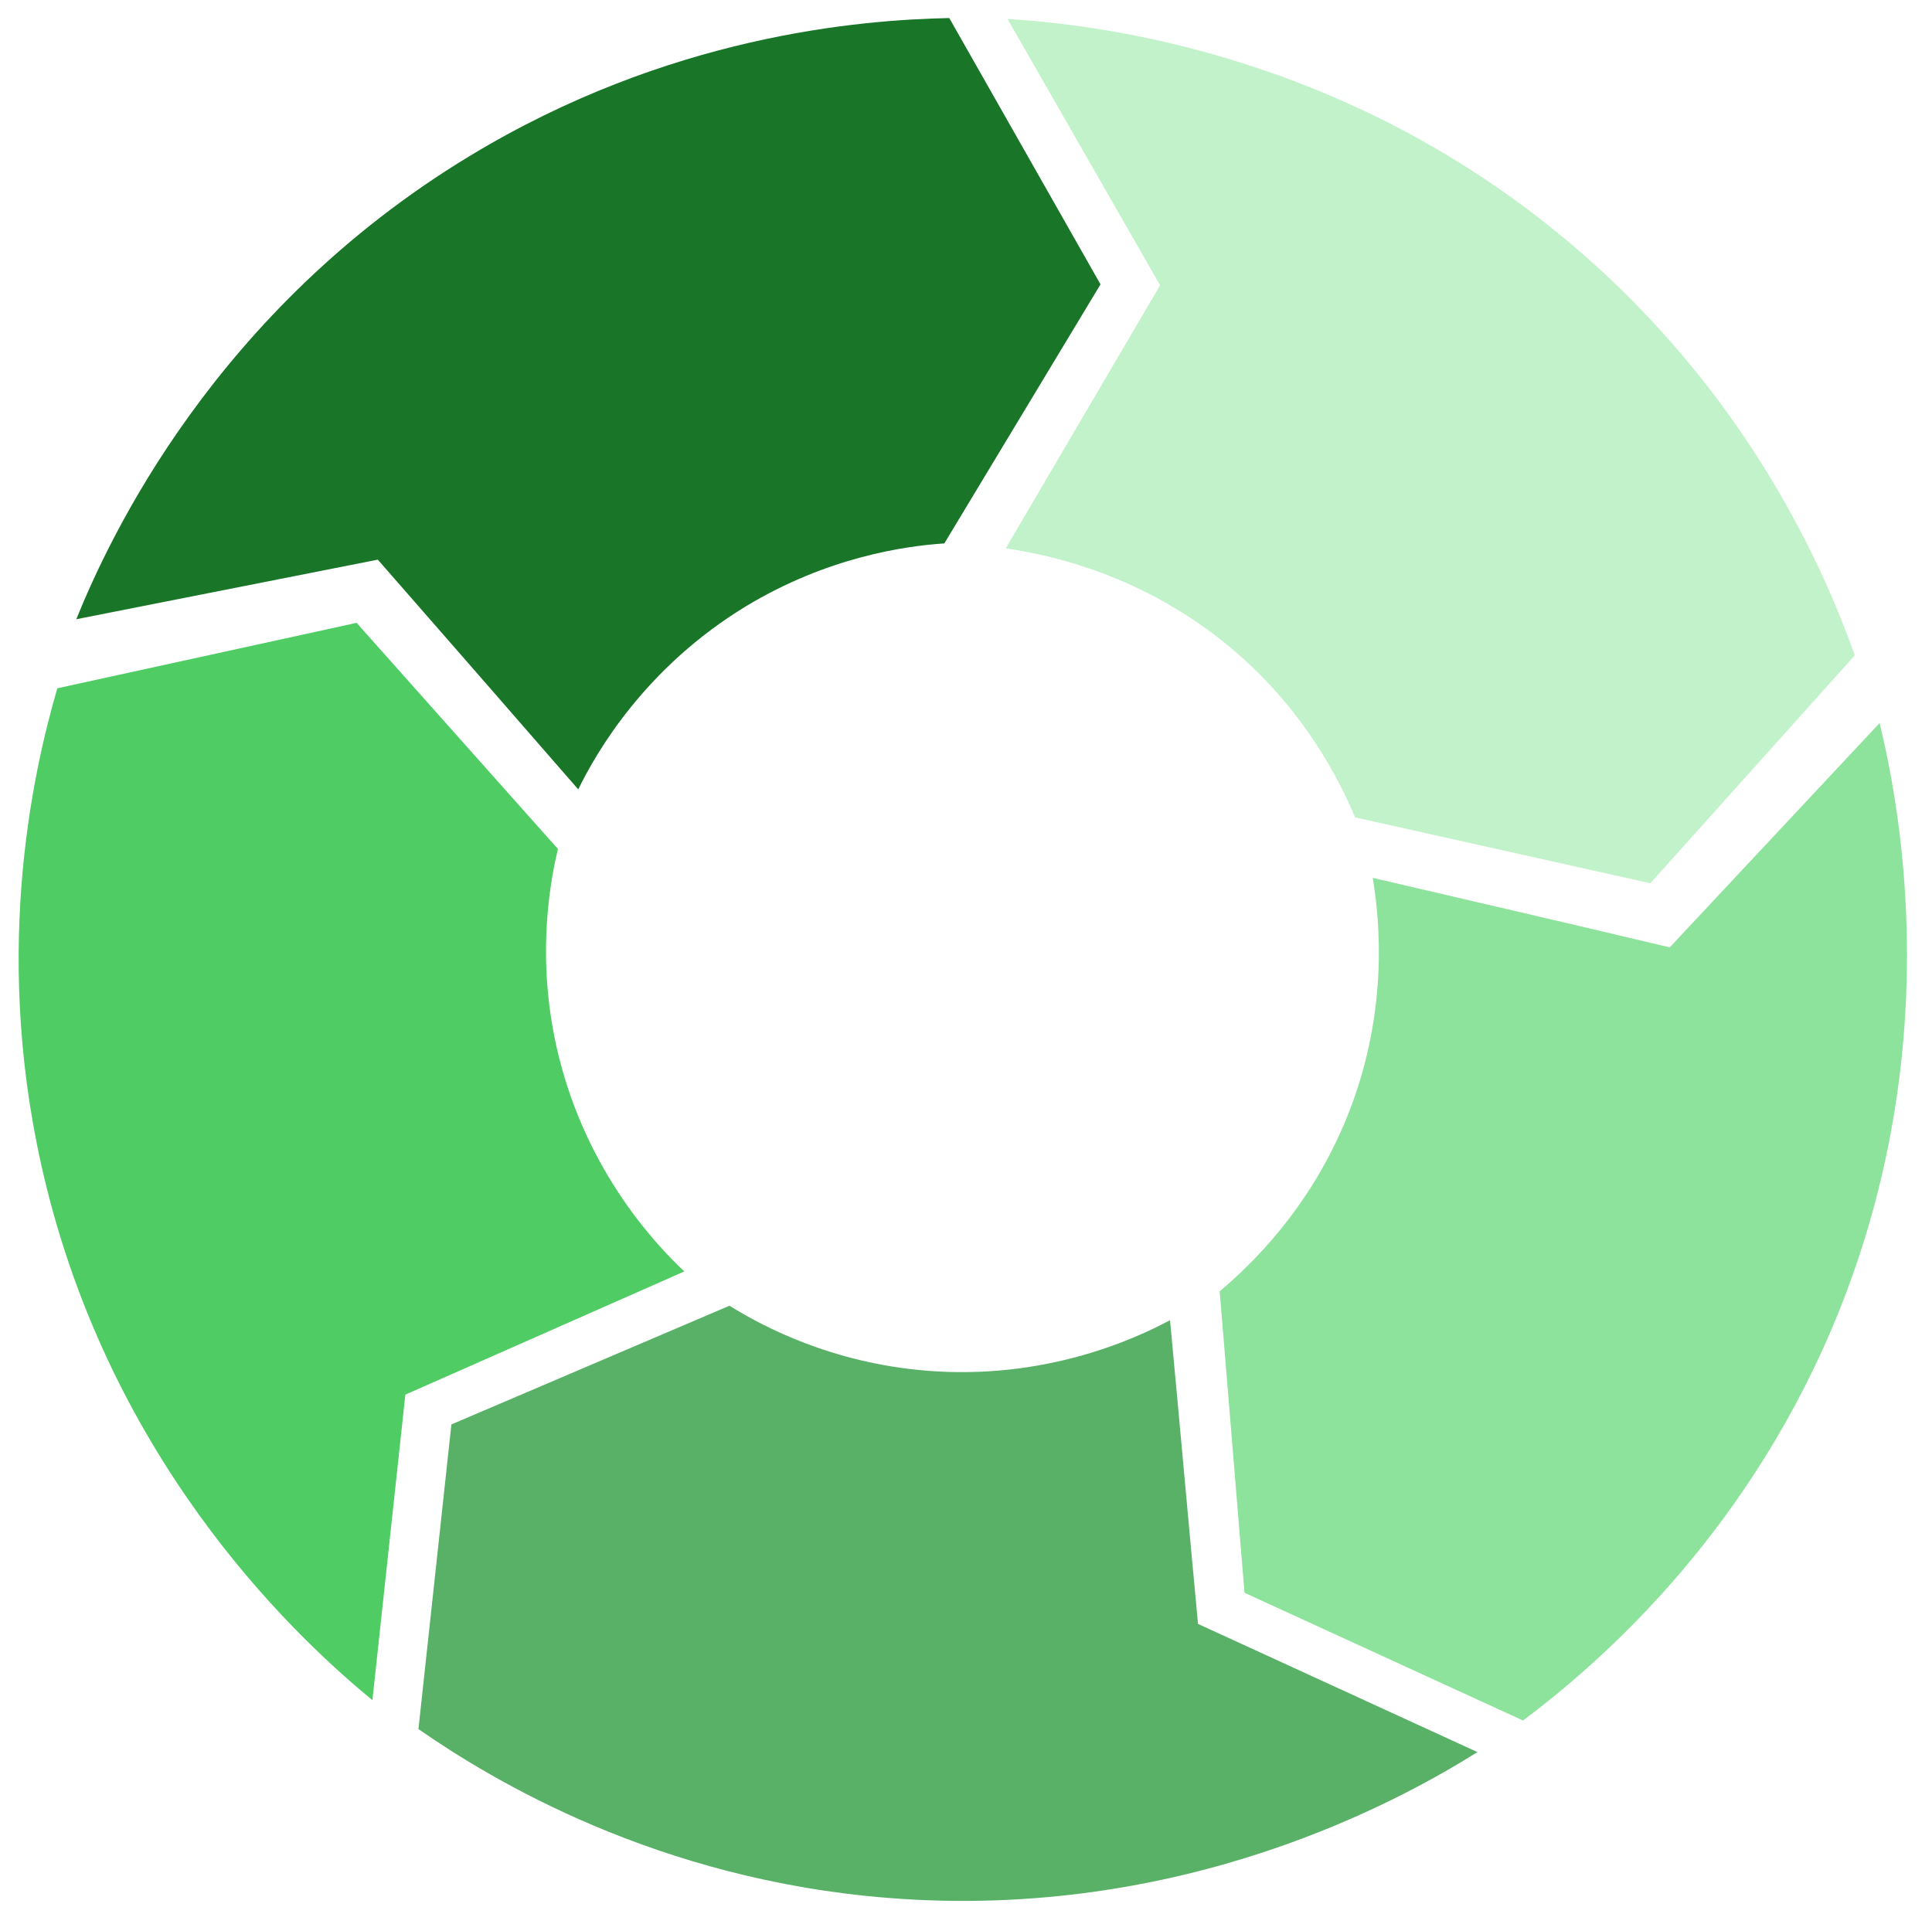 <?xml version="1.0" encoding="UTF-8" standalone="no"?><!-- Generator: Adobe Illustrator 23.0.4, SVG Export Plug-In . SVG Version: 6.00 Build 0)  --><svg xmlns="http://www.w3.org/2000/svg" xmlns:xlink="http://www.w3.org/1999/xlink" contentScriptType="text/ecmascript" zoomAndPan="magnify" contentStyleType="text/css" id="Layer_1" enable-background="new 0 0 428 426.3" version="1.1" xml:space="preserve" fill="#000000" preserveAspectRatio="xMidYMid meet" viewBox="0 0 428 426.3" x="0px" y="0px">
<g id="change1_1"><path fill="#4fcc64" d="m12.7 152.5l66.3-14.5 44.6 50.1c-2.1 8.8-4.8 25.8 0.2 46 6.3 25.4 21.1 41.3 27.8 47.6l-61.8 27.3-7.3 67.7c-14.9-12.3-56.3-49.6-72.2-113.7-12.4-49.9-3.2-91.3 2.4-110.5z"/></g>
<g id="change2_1"><path fill="#197629" d="m210.3 4l33.5 59-34.6 57.4c-9 0.6-26 3.1-43.9 13.9-22.4 13.6-33.2 32.4-37.2 40.6-14.8-17-29.6-34-44.4-50.9l-66.8 13.2c7.2-17.8 30.6-68.4 87.1-102.6 44-26.7 86.3-30.2 106.3-30.6z"/></g>
<g id="change3_1"><path fill="#c2f2ca" d="m410.9 145.2l-45.3 50.5-65.4-14.6c-3.5-8.3-11.2-23.7-27.1-37.2-20-16.9-41.3-21.1-50.3-22.4 11.4-19.4 22.8-38.9 34.2-58.3l-33.8-59c19.2 1.2 74.6 7.2 125 50 39.2 33.2 56 72.2 62.7 91z"/></g>
<g id="change4_1"><path fill="#8de39c" d="m337.4 381.2l-61.7-28.3-5.5-66.8c6.9-5.8 19.3-17.7 27.5-36.9 10.3-24.1 7.9-45.7 6.4-54.7 21.9 5.1 43.9 10.2 65.8 15.4l46.5-49.7c4.5 18.7 15.2 73.4-10.6 134.2-20.1 47.2-52.4 74.8-68.4 86.8z"/></g>
<g id="change5_1"><path fill="#59b168" d="m92.7 383.1l7.3-67.5 61.6-26.3c7.7 4.8 22.9 12.7 43.7 14.4 26.1 2.1 45.9-6.9 53.9-11.2 2.1 22.4 4.1 44.9 6.2 67.3l61.9 28.4c-16.3 10.2-64.8 37.6-130.7 32.3-51.1-4.1-87.5-26-103.9-37.4z"/></g>
</svg>